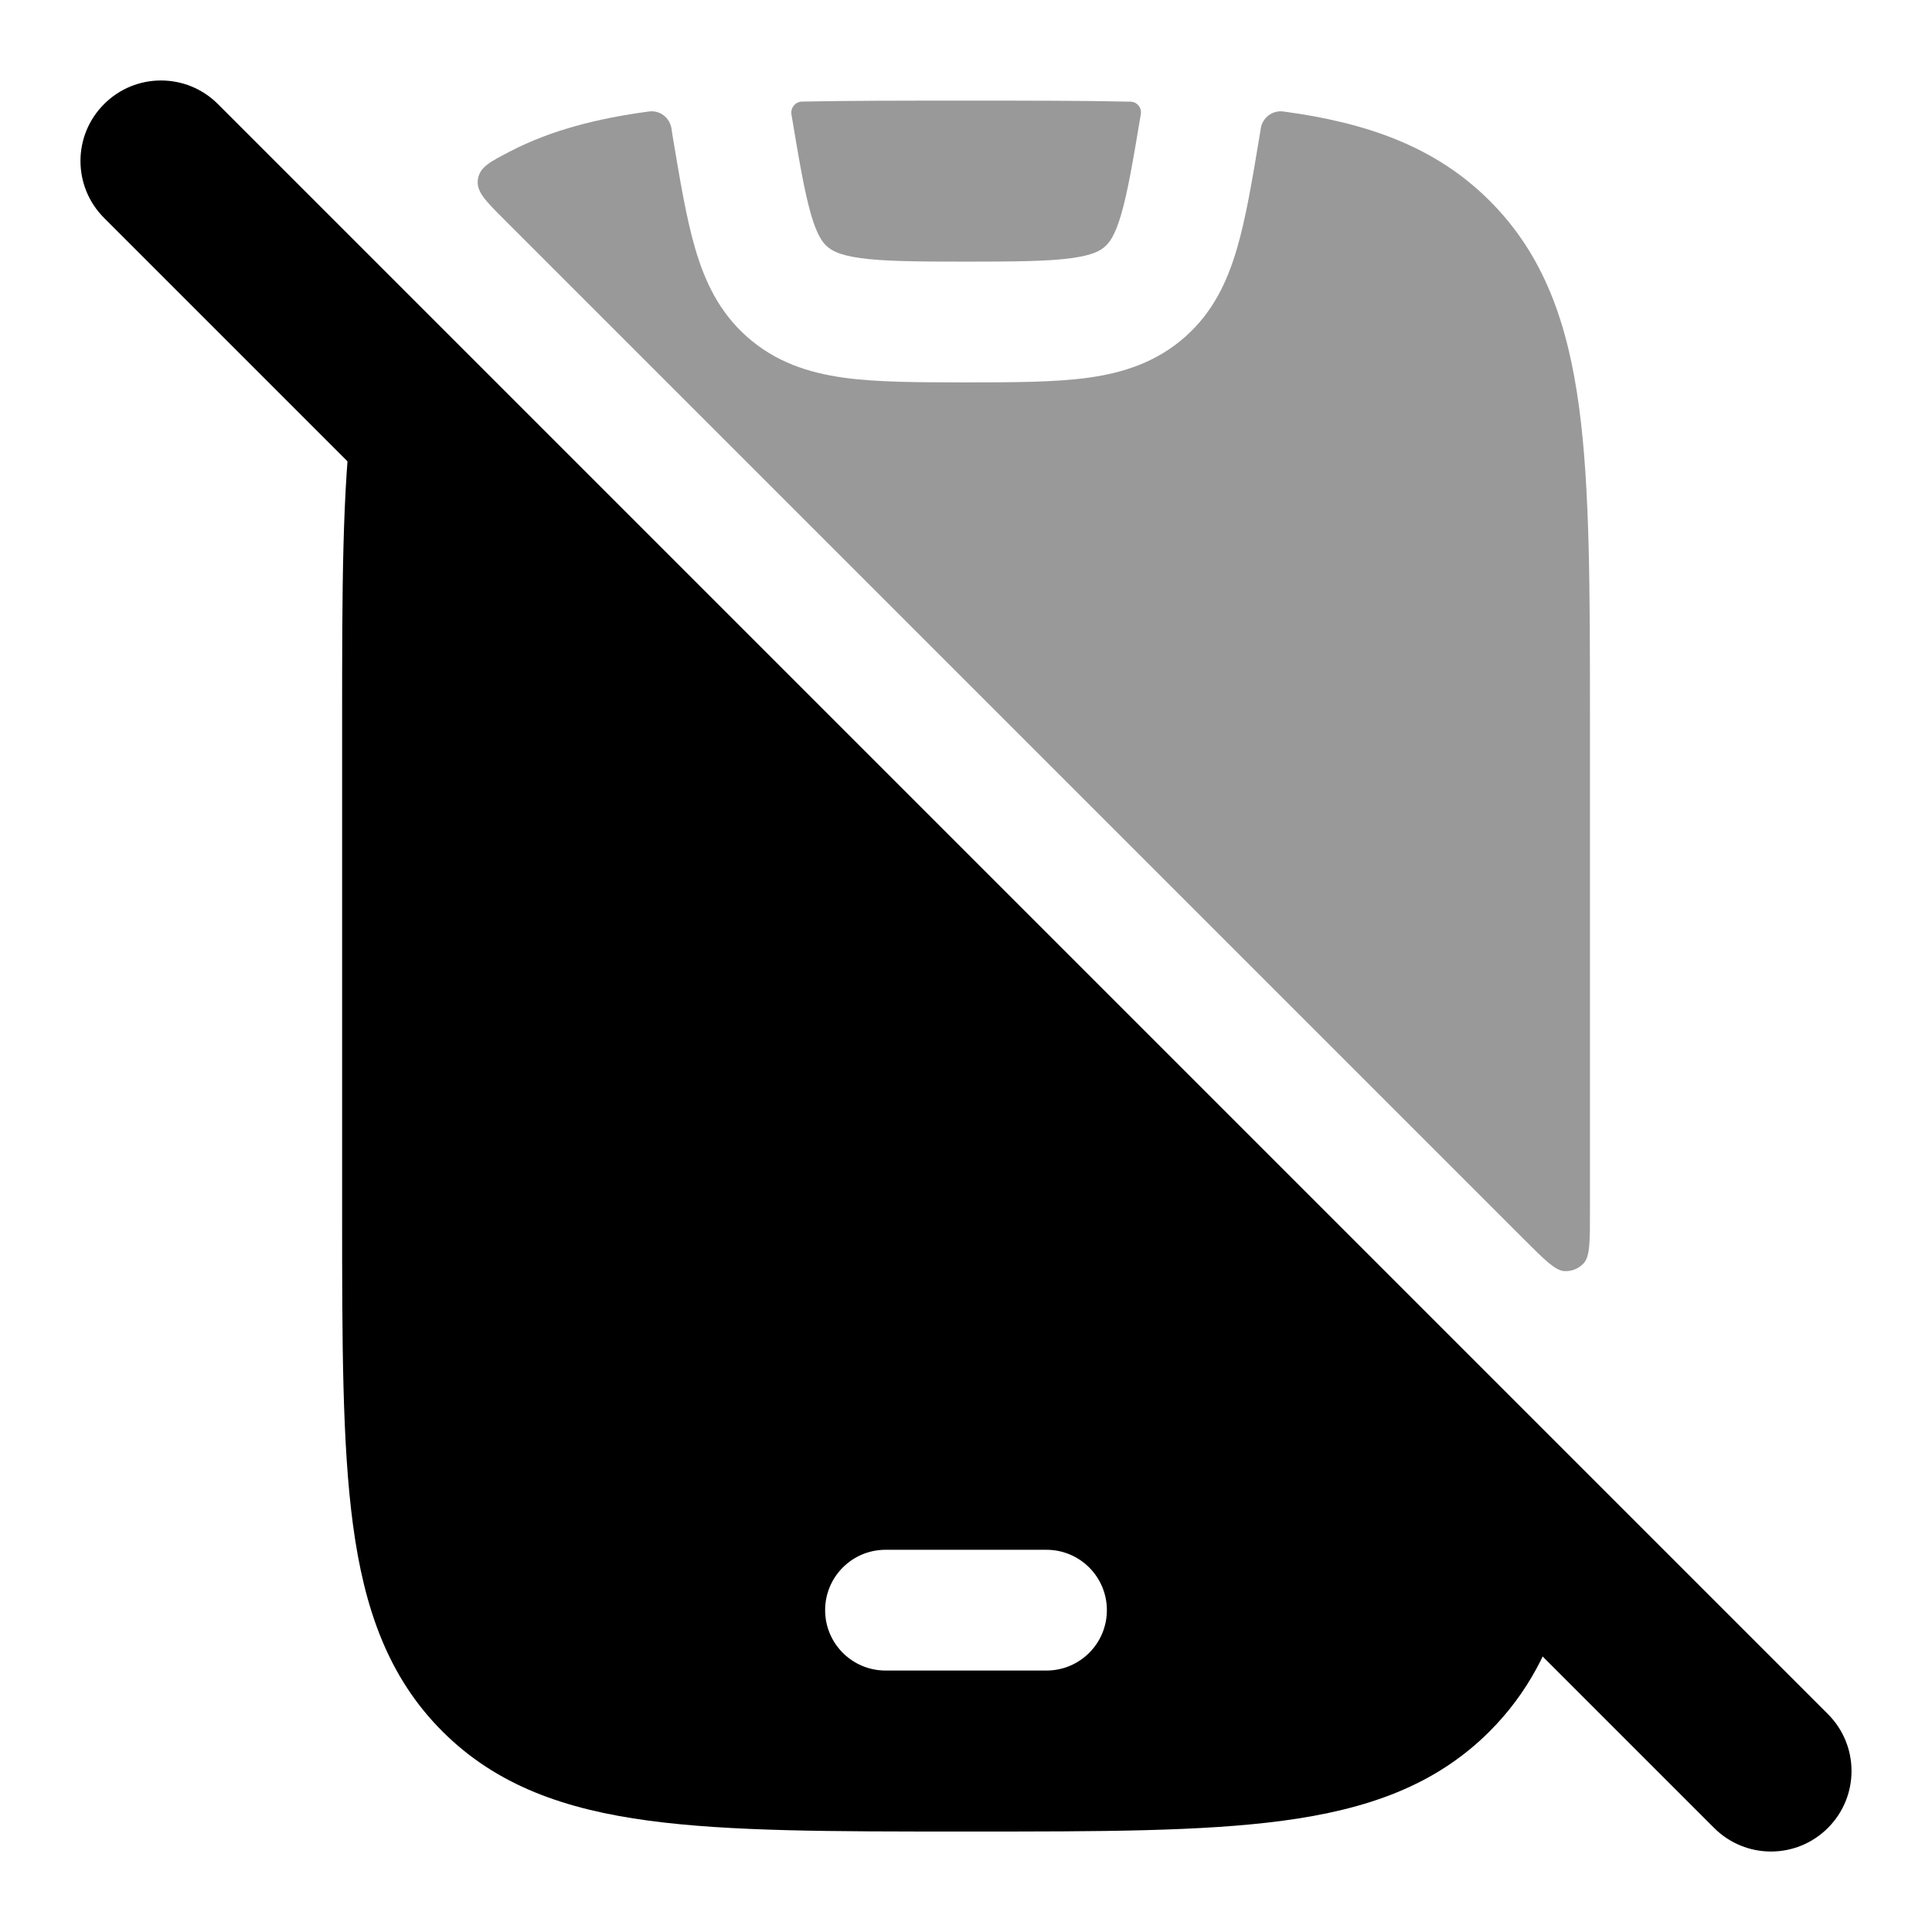 <svg width="24" height="24" viewBox="0 0 24 24" xmlns="http://www.w3.org/2000/svg">
<g opacity="0.4">
<path d="M14.172 1.416C14.184 1.336 14.124 1.264 14.043 1.263C13.445 1.25 12.784 1.25 12.057 1.25H11.946C11.22 1.25 10.56 1.25 9.963 1.262C9.881 1.264 9.82 1.337 9.831 1.418C9.93 2.011 9.995 2.39 10.076 2.669C10.153 2.93 10.221 3.014 10.274 3.061C10.333 3.113 10.424 3.169 10.688 3.206C10.977 3.246 11.372 3.25 12.001 3.25C12.63 3.25 13.025 3.246 13.315 3.206C13.579 3.169 13.67 3.113 13.728 3.061C13.781 3.014 13.849 2.93 13.926 2.669C14.008 2.39 14.073 2.01 14.172 1.416Z" fill="currentColor"/>
<path d="M8.342 1.6C8.322 1.463 8.198 1.366 8.061 1.385C7.418 1.471 6.845 1.618 6.342 1.878C6.087 2.01 5.96 2.075 5.937 2.226C5.913 2.376 6.027 2.49 6.253 2.717L18.931 15.395C19.19 15.653 19.319 15.782 19.431 15.79C19.524 15.796 19.616 15.758 19.677 15.688C19.751 15.603 19.751 15.421 19.751 15.056V8.944C19.751 7.342 19.751 6.063 19.616 5.06C19.477 4.023 19.182 3.17 18.506 2.495C17.831 1.82 16.978 1.524 15.942 1.385C15.806 1.367 15.682 1.462 15.661 1.598L15.652 1.657L15.645 1.699C15.555 2.242 15.476 2.714 15.365 3.091C15.246 3.497 15.068 3.878 14.724 4.183C14.368 4.498 13.959 4.631 13.52 4.692C13.106 4.749 12.596 4.75 12.001 4.75C11.406 4.75 10.896 4.749 10.482 4.692C10.044 4.631 9.634 4.498 9.279 4.183C8.935 3.878 8.756 3.497 8.637 3.091C8.526 2.714 8.448 2.242 8.357 1.699L8.35 1.657L8.348 1.641L8.342 1.6Z" fill="currentColor"/>
</g>
<path fill-rule="evenodd" clip-rule="evenodd" d="M4.25 15.058V8.946C4.25 7.344 4.25 6.065 4.385 5.062C4.385 5.059 4.385 5.058 4.387 5.048C4.431 4.832 4.713 4.737 4.879 4.882C4.886 4.889 4.89 4.892 4.897 4.899L19.285 19.288C19.4 19.403 19.458 19.46 19.479 19.538C19.499 19.617 19.479 19.69 19.439 19.836C19.262 20.48 18.975 21.037 18.505 21.507C17.83 22.183 16.977 22.478 15.94 22.617C14.937 22.752 13.658 22.752 12.056 22.752H11.944C10.342 22.752 9.063 22.752 8.06 22.617C7.023 22.478 6.17 22.183 5.495 21.507C4.82 20.832 4.524 19.979 4.385 18.943C4.25 17.939 4.25 16.66 4.25 15.058ZM10.25 20.002C10.25 19.588 10.586 19.252 11 19.252H13C13.414 19.252 13.75 19.588 13.75 20.002C13.75 20.416 13.414 20.752 13 20.752H11C10.586 20.752 10.25 20.416 10.25 20.002Z" fill="currentColor"/>
<path fill-rule="evenodd" clip-rule="evenodd" d="M1.293 1.293C1.683 0.902 2.317 0.902 2.707 1.293L22.707 21.293C23.098 21.683 23.098 22.317 22.707 22.707C22.317 23.098 21.683 23.098 21.293 22.707L1.293 2.707C0.902 2.317 0.902 1.683 1.293 1.293Z" fill="currentColor"/>
</svg>
